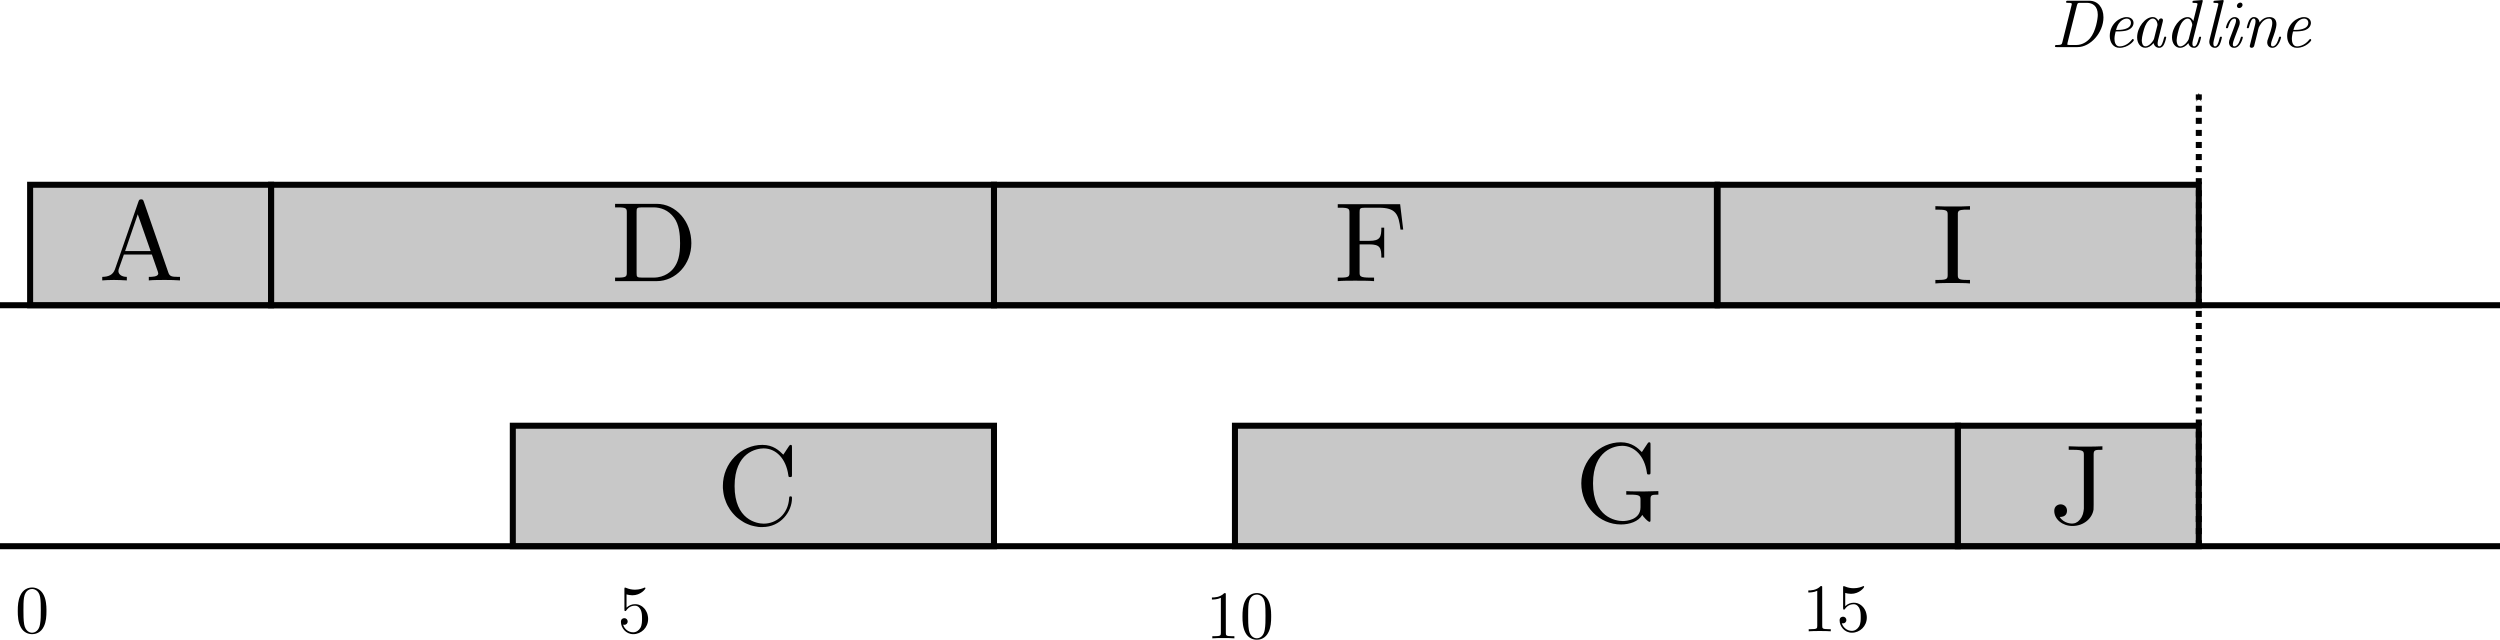 <?xml version="1.0" encoding="UTF-8" standalone="no"?>
<!-- Created with Inkscape (http://www.inkscape.org/) -->

<svg
   xmlns:ns0="http://www.iki.fi/pav/software/textext/"
   xmlns:dc="http://purl.org/dc/elements/1.1/"
   xmlns:cc="http://creativecommons.org/ns#"
   xmlns:rdf="http://www.w3.org/1999/02/22-rdf-syntax-ns#"
   xmlns:svg="http://www.w3.org/2000/svg"
   xmlns="http://www.w3.org/2000/svg"
   xmlns:sodipodi="http://sodipodi.sourceforge.net/DTD/sodipodi-0.dtd"
   xmlns:inkscape="http://www.inkscape.org/namespaces/inkscape"
   width="109.802mm"
   height="28.097mm"
   viewBox="0 0 109.802 28.097"
   version="1.1"
   id="svg8"
   inkscape:version="0.92.2 2405546, 2018-03-11"
   sodipodi:docname="ada_us_shi.svg">
  <sodipodi:namedview
     id="base"
     pagecolor="#ffffff"
     bordercolor="#666666"
     borderopacity="1.0"
     inkscape:pageopacity="0.0"
     inkscape:pageshadow="2"
     inkscape:zoom="2.8"
     inkscape:cx="172.71595"
     inkscape:cy="18.759987"
     inkscape:document-units="mm"
     inkscape:current-layer="layer1"
     showgrid="true"
     inkscape:window-width="1920"
     inkscape:window-height="1104"
     inkscape:window-x="0"
     inkscape:window-y="27"
     inkscape:window-maximized="1">
    <inkscape:grid
       originy="-228.726"
       originx="-25.135"
       id="grid815"
       type="xygrid" />
  </sodipodi:namedview>
  <defs
     id="defs2">
    <marker
       inkscape:stockid="Arrow1Mend"
       orient="auto"
       refY="0"
       refX="0"
       id="marker8100"
       style="overflow:visible"
       inkscape:isstock="true">
      <path
         inkscape:connector-curvature="0"
         id="path8098"
         d="M 0,0 5,-5 -12.5,0 5,5 Z"
         style="fill:#000000;fill-opacity:1;fill-rule:evenodd;stroke:#000000;stroke-width:1pt;stroke-opacity:1"
         transform="matrix(-0.4,0,0,-0.4,-4,0)" />
    </marker>
    <marker
       inkscape:stockid="Arrow1Mend"
       orient="auto"
       refY="0"
       refX="0"
       id="Arrow1Mend"
       style="overflow:visible"
       inkscape:isstock="true">
      <path
         inkscape:connector-curvature="0"
         id="path3300"
         d="M 0,0 5,-5 -12.5,0 5,5 Z"
         style="fill:#000000;fill-opacity:1;fill-rule:evenodd;stroke:#000000;stroke-width:1pt;stroke-opacity:1"
         transform="matrix(-0.4,0,0,-0.4,-4,0)" />
    </marker>
    <marker
       inkscape:isstock="true"
       style="overflow:visible"
       id="marker7193-1"
       refX="0"
       refY="0"
       orient="auto"
       inkscape:stockid="Arrow1Mend">
      <path
         transform="matrix(-0.4,0,0,-0.4,-4,0)"
         style="fill:#000000;fill-opacity:1;fill-rule:evenodd;stroke:#000000;stroke-width:1pt;stroke-opacity:1"
         d="M 0,0 5,-5 -12.5,0 5,5 Z"
         id="path7191-0"
         inkscape:connector-curvature="0" />
    </marker>
    <marker
       inkscape:isstock="true"
       style="overflow:visible"
       id="marker7193-3"
       refX="0"
       refY="0"
       orient="auto"
       inkscape:stockid="Arrow1Mend">
      <path
         transform="matrix(-0.4,0,0,-0.4,-4,0)"
         style="fill:#000000;fill-opacity:1;fill-rule:evenodd;stroke:#000000;stroke-width:1pt;stroke-opacity:1"
         d="M 0,0 5,-5 -12.5,0 5,5 Z"
         id="path7191-2"
         inkscape:connector-curvature="0" />
    </marker>
    <marker
       inkscape:isstock="true"
       style="overflow:visible"
       id="marker7193-6"
       refX="0"
       refY="0"
       orient="auto"
       inkscape:stockid="Arrow1Mend">
      <path
         transform="matrix(-0.4,0,0,-0.4,-4,0)"
         style="fill:#000000;fill-opacity:1;fill-rule:evenodd;stroke:#000000;stroke-width:1pt;stroke-opacity:1"
         d="M 0,0 5,-5 -12.5,0 5,5 Z"
         id="path7191-1"
         inkscape:connector-curvature="0" />
    </marker>
    <marker
       inkscape:isstock="true"
       style="overflow:visible"
       id="marker7193-5"
       refX="0"
       refY="0"
       orient="auto"
       inkscape:stockid="Arrow1Mend">
      <path
         transform="matrix(-0.4,0,0,-0.4,-4,0)"
         style="fill:#000000;fill-opacity:1;fill-rule:evenodd;stroke:#000000;stroke-width:1pt;stroke-opacity:1"
         d="M 0,0 5,-5 -12.5,0 5,5 Z"
         id="path7191-4"
         inkscape:connector-curvature="0" />
    </marker>
    <marker
       inkscape:isstock="true"
       style="overflow:visible"
       id="marker7193-65"
       refX="0"
       refY="0"
       orient="auto"
       inkscape:stockid="Arrow1Mend">
      <path
         transform="matrix(-0.4,0,0,-0.4,-4,0)"
         style="fill:#000000;fill-opacity:1;fill-rule:evenodd;stroke:#000000;stroke-width:1pt;stroke-opacity:1"
         d="M 0,0 5,-5 -12.5,0 5,5 Z"
         id="path7191-6"
         inkscape:connector-curvature="0" />
    </marker>
    <marker
       inkscape:isstock="true"
       style="overflow:visible"
       id="marker7193-1-3"
       refX="0"
       refY="0"
       orient="auto"
       inkscape:stockid="Arrow1Mend">
      <path
         transform="matrix(-0.4,0,0,-0.4,-4,0)"
         style="fill:#000000;fill-opacity:1;fill-rule:evenodd;stroke:#000000;stroke-width:1pt;stroke-opacity:1"
         d="M 0,0 5,-5 -12.5,0 5,5 Z"
         id="path7191-0-7"
         inkscape:connector-curvature="0" />
    </marker>
    <marker
       inkscape:isstock="true"
       style="overflow:visible"
       id="marker7193-1-5"
       refX="0"
       refY="0"
       orient="auto"
       inkscape:stockid="Arrow1Mend">
      <path
         transform="matrix(-0.4,0,0,-0.4,-4,0)"
         style="fill:#000000;fill-opacity:1;fill-rule:evenodd;stroke:#000000;stroke-width:1pt;stroke-opacity:1"
         d="M 0,0 5,-5 -12.5,0 5,5 Z"
         id="path7191-0-2"
         inkscape:connector-curvature="0" />
    </marker>
    <marker
       inkscape:stockid="Arrow1Mend"
       orient="auto"
       refY="0"
       refX="0"
       id="marker8100-2"
       style="overflow:visible"
       inkscape:isstock="true">
      <path
         inkscape:connector-curvature="0"
         id="path8098-3"
         d="M 0,0 5,-5 -12.5,0 5,5 Z"
         style="fill:#000000;fill-opacity:1;fill-rule:evenodd;stroke:#000000;stroke-width:1pt;stroke-opacity:1"
         transform="matrix(-0.4,0,0,-0.4,-4,0)" />
    </marker>
    <marker
       inkscape:stockid="Arrow1Mend"
       orient="auto"
       refY="0"
       refX="0"
       id="marker8100-5"
       style="overflow:visible"
       inkscape:isstock="true">
      <path
         inkscape:connector-curvature="0"
         id="path8098-9"
         d="M 0,0 5,-5 -12.5,0 5,5 Z"
         style="fill:#000000;fill-opacity:1;fill-rule:evenodd;stroke:#000000;stroke-width:1pt;stroke-opacity:1"
         transform="matrix(-0.4,0,0,-0.4,-4,0)" />
    </marker>
    <marker
       inkscape:stockid="Arrow1Mend"
       orient="auto"
       refY="0"
       refX="0"
       id="marker8100-28"
       style="overflow:visible"
       inkscape:isstock="true">
      <path
         inkscape:connector-curvature="0"
         id="path8098-97"
         d="M 0,0 5,-5 -12.5,0 5,5 Z"
         style="fill:#000000;fill-opacity:1;fill-rule:evenodd;stroke:#000000;stroke-width:1pt;stroke-opacity:1"
         transform="matrix(-0.4,0,0,-0.4,-4,0)" />
    </marker>
    <marker
       inkscape:stockid="Arrow1Mend"
       orient="auto"
       refY="0"
       refX="0"
       id="marker8100-6"
       style="overflow:visible"
       inkscape:isstock="true">
      <path
         inkscape:connector-curvature="0"
         id="path8098-1"
         d="M 0,0 5,-5 -12.5,0 5,5 Z"
         style="fill:#000000;fill-opacity:1;fill-rule:evenodd;stroke:#000000;stroke-width:1pt;stroke-opacity:1"
         transform="matrix(-0.4,0,0,-0.4,-4,0)" />
    </marker>
    <marker
       inkscape:stockid="Arrow1Mend"
       orient="auto"
       refY="0"
       refX="0"
       id="marker8100-28-3"
       style="overflow:visible"
       inkscape:isstock="true">
      <path
         inkscape:connector-curvature="0"
         id="path8098-97-1"
         d="M 0,0 5,-5 -12.5,0 5,5 Z"
         style="fill:#000000;fill-opacity:1;fill-rule:evenodd;stroke:#000000;stroke-width:1pt;stroke-opacity:1"
         transform="matrix(-0.4,0,0,-0.4,-4,0)" />
    </marker>
    <marker
       inkscape:stockid="Arrow1Mend"
       orient="auto"
       refY="0"
       refX="0"
       id="marker8100-28-4"
       style="overflow:visible"
       inkscape:isstock="true">
      <path
         inkscape:connector-curvature="0"
         id="path8098-97-7"
         d="M 0,0 5,-5 -12.5,0 5,5 Z"
         style="fill:#000000;fill-opacity:1;fill-rule:evenodd;stroke:#000000;stroke-width:1pt;stroke-opacity:1"
         transform="matrix(-0.4,0,0,-0.4,-4,0)" />
    </marker>
    <marker
       inkscape:stockid="Arrow1Mend"
       orient="auto"
       refY="0"
       refX="0"
       id="marker8100-28-45"
       style="overflow:visible"
       inkscape:isstock="true">
      <path
         inkscape:connector-curvature="0"
         id="path8098-97-0"
         d="M 0,0 5,-5 -12.5,0 5,5 Z"
         style="fill:#000000;fill-opacity:1;fill-rule:evenodd;stroke:#000000;stroke-width:1pt;stroke-opacity:1"
         transform="matrix(-0.4,0,0,-0.4,-4,0)" />
    </marker>
    <marker
       inkscape:stockid="Arrow1Mend"
       orient="auto"
       refY="0"
       refX="0"
       id="marker8100-28-6"
       style="overflow:visible"
       inkscape:isstock="true">
      <path
         inkscape:connector-curvature="0"
         id="path8098-97-10"
         d="M 0,0 5,-5 -12.5,0 5,5 Z"
         style="fill:#000000;fill-opacity:1;fill-rule:evenodd;stroke:#000000;stroke-width:1pt;stroke-opacity:1"
         transform="matrix(-0.4,0,0,-0.4,-4,0)" />
    </marker>
    <marker
       inkscape:stockid="Arrow1Mend"
       orient="auto"
       refY="0"
       refX="0"
       id="marker8100-28-32"
       style="overflow:visible"
       inkscape:isstock="true">
      <path
         inkscape:connector-curvature="0"
         id="path8098-97-06"
         d="M 0,0 5,-5 -12.5,0 5,5 Z"
         style="fill:#000000;fill-opacity:1;fill-rule:evenodd;stroke:#000000;stroke-width:1pt;stroke-opacity:1"
         transform="matrix(-0.4,0,0,-0.4,-4,0)" />
    </marker>
    <marker
       inkscape:stockid="Arrow1Mend"
       orient="auto"
       refY="0"
       refX="0"
       id="marker8100-28-5"
       style="overflow:visible"
       inkscape:isstock="true">
      <path
         inkscape:connector-curvature="0"
         id="path8098-97-5"
         d="M 0,0 5,-5 -12.5,0 5,5 Z"
         style="fill:#000000;fill-opacity:1;fill-rule:evenodd;stroke:#000000;stroke-width:1pt;stroke-opacity:1"
         transform="matrix(-0.4,0,0,-0.4,-4,0)" />
    </marker>
    <marker
       inkscape:stockid="Arrow1Mend"
       orient="auto"
       refY="0"
       refX="0"
       id="marker8100-28-7"
       style="overflow:visible"
       inkscape:isstock="true">
      <path
         inkscape:connector-curvature="0"
         id="path8098-97-6"
         d="M 0,0 5,-5 -12.5,0 5,5 Z"
         style="fill:#000000;fill-opacity:1;fill-rule:evenodd;stroke:#000000;stroke-width:1pt;stroke-opacity:1"
         transform="matrix(-0.4,0,0,-0.4,-4,0)" />
    </marker>
    <marker
       inkscape:stockid="Arrow1Mend"
       orient="auto"
       refY="0"
       refX="0"
       id="marker8100-28-69"
       style="overflow:visible"
       inkscape:isstock="true">
      <path
         inkscape:connector-curvature="0"
         id="path8098-97-3"
         d="M 0,0 5,-5 -12.5,0 5,5 Z"
         style="fill:#000000;fill-opacity:1;fill-rule:evenodd;stroke:#000000;stroke-width:1pt;stroke-opacity:1"
         transform="matrix(-0.4,0,0,-0.4,-4,0)" />
    </marker>
    <marker
       inkscape:stockid="Arrow1Mend"
       orient="auto"
       refY="0"
       refX="0"
       id="marker8100-28-452"
       style="overflow:visible"
       inkscape:isstock="true">
      <path
         inkscape:connector-curvature="0"
         id="path8098-97-54"
         d="M 0,0 5,-5 -12.5,0 5,5 Z"
         style="fill:#000000;fill-opacity:1;fill-rule:evenodd;stroke:#000000;stroke-width:1pt;stroke-opacity:1"
         transform="matrix(-0.4,0,0,-0.4,-4,0)" />
    </marker>
  </defs>
  <g
     transform="translate(-25.135,-40.177)"
     id="layer1"
     inkscape:groupmode="layer"
     inkscape:label="Layer 1">
    <path
       sodipodi:nodetypes="cc"
       inkscape:connector-curvature="0"
       id="path287"
       d="m 25.135,53.583 109.802,-2e-6"
       style="fill:none;fill-rule:evenodd;stroke:#000000;stroke-width:0.265px;stroke-linecap:butt;stroke-linejoin:miter;stroke-opacity:1" />
    <path
       sodipodi:nodetypes="cc"
       inkscape:connector-curvature="0"
       id="path289"
       d="M 25.135,64.167 H 134.938"
       style="fill:none;fill-rule:evenodd;stroke:#000000;stroke-width:0.265px;stroke-linecap:butt;stroke-linejoin:miter;stroke-opacity:1" />
    <rect
       ry="8.5265149e-14"
       y="48.292"
       x="26.458"
       height="5.292"
       width="10.583"
       id="rect291"
       style="opacity:0.99;fill:#8a8a8a;fill-opacity:0.471;stroke:#000000;stroke-width:0.265;stroke-miterlimit:4;stroke-dasharray:none;stroke-dashoffset:0;stroke-opacity:1" />
    <g
       style="font-style:normal;font-variant:normal;font-weight:normal;font-stretch:normal;letter-spacing:normal;word-spacing:normal;text-anchor:start;fill:none;fill-opacity:1;fill-rule:evenodd;stroke:#000000;stroke-linecap:butt;stroke-linejoin:miter;stroke-miterlimit:10.433;stroke-dasharray:none;stroke-dashoffset:0;stroke-opacity:1"
       id="content"
       transform="matrix(0.5,0,0,-0.5,-82.25,406.052)"
       xml:space="preserve"
       stroke-miterlimit="10.433"
       font-style="normal"
       font-variant="normal"
       font-weight="normal"
       font-stretch="normal"
       font-size-adjust="none"
       letter-spacing="normal"
       word-spacing="normal"
       ns0:text="A"
       ns0:preamble="">
<path
   style="fill:#000000;stroke-width:0"
   inkscape:connector-curvature="0"
   d="m 227.4,714.04 v 0.01 l -0.01,0.01 v 0.01 l -0.01,0.01 v 0.02 l -0.01,0.01 v 0.01 0 l -0.01,0.01 v 0.01 l -0.01,0.01 v 0.01 l -0.01,0.01 v 0 l -0.01,0.01 v 0.01 h -0.01 v 0.01 h -0.01 l -0.01,0.01 h -0.01 v 0.01 h -0.01 l -0.01,0.01 h -0.01 -0.01 -0.01 -0.01 l -0.02,0.01 h -0.01 -0.01 -0.01 -0.01 c -0.16,0 -0.19,-0.06 -0.24,-0.2 l -2.06,-5.94 c -0.18,-0.51 -0.58,-0.66 -1.12,-0.67 v -0.31 c 0.23,0.02 0.66,0.04 1.02,0.04 0.31,0 0.83,-0.02 1.14,-0.04 v 0.31 c -0.49,0 -0.74,0.25 -0.74,0.51 0,0.03 0.01,0.13 0.02,0.15 l 0.46,1.3 0.11,0.31 1.11,3.23 1.13,-3.23 h -2.24 l -0.11,-0.31 h 2.46 l 0.53,-1.52 c 0.01,-0.04 0.03,-0.1 0.03,-0.14 0,-0.3 -0.56,-0.3 -0.83,-0.3 v -0.31 c 0.36,0.04 1.06,0.04 1.44,0.04 0.42,0 0.88,-0.01 1.3,-0.04 v 0.31 h -0.18 c -0.6,0 -0.74,0.07 -0.85,0.4 z"
   id="path1414" />
</g>    <rect
       ry="8.5265155e-14"
       y="48.292"
       x="37.042"
       height="5.292"
       width="31.75"
       id="rect291-7"
       style="opacity:0.99;fill:#8a8a8a;fill-opacity:0.471;stroke:#000000;stroke-width:0.265;stroke-miterlimit:4;stroke-dasharray:none;stroke-dashoffset:0;stroke-opacity:1" />
    <rect
       ry="8.5265155e-14"
       y="58.875"
       x="47.658"
       height="5.292"
       width="21.134"
       id="rect291-5"
       style="opacity:0.99;fill:#8a8a8a;fill-opacity:0.471;stroke:#000000;stroke-width:0.265;stroke-miterlimit:4;stroke-dasharray:none;stroke-dashoffset:0;stroke-opacity:1" />
    <g
       style="font-style:normal;font-variant:normal;font-weight:normal;font-stretch:normal;letter-spacing:normal;word-spacing:normal;text-anchor:start;fill:none;fill-opacity:1;fill-rule:evenodd;stroke:#000000;stroke-linecap:butt;stroke-linejoin:miter;stroke-miterlimit:10.433;stroke-dasharray:none;stroke-dashoffset:0;stroke-opacity:1"
       ns0:preamble=""
       ns0:text="D"
       word-spacing="normal"
       letter-spacing="normal"
       font-size-adjust="none"
       font-stretch="normal"
       font-weight="normal"
       font-variant="normal"
       font-style="normal"
       stroke-miterlimit="10.433"
       xml:space="preserve"
       transform="matrix(0.5,0,0,-0.5,-59.74,406.085)"
       id="g1562">
<path
   id="path1560"
   d="m 223.78,713.91 v -0.31 h 0.24 c 0.77,0 0.79,-0.11 0.79,-0.46 v -5.24 c 0,-0.36 -0.02,-0.47 -0.79,-0.47 h -0.24 v -0.31 h 3.65 l -0.27,0.31 h -1.01 c -0.46,0 -0.48,0.07 -0.48,0.4 v 5.38 c 0,0.32 0.02,0.39 0.48,0.39 h 1 c 0.62,0 1.31,-0.22 1.82,-0.92 0.43,-0.59 0.52,-1.44 0.52,-2.22 0,-1.1 -0.19,-1.7 -0.55,-2.18 -0.2,-0.27 -0.77,-0.85 -1.78,-0.85 l 0.27,-0.31 c 1.68,0 3.05,1.47 3.05,3.34 0,1.89 -1.34,3.45 -3.05,3.45 z"
   inkscape:connector-curvature="0"
   style="fill:#000000;stroke-width:0" />
</g>    <g
       id="g1684"
       transform="matrix(0.5,0,0,-0.5,-55.11,416.781)"
       xml:space="preserve"
       stroke-miterlimit="10.433"
       font-style="normal"
       font-variant="normal"
       font-weight="normal"
       font-stretch="normal"
       font-size-adjust="none"
       letter-spacing="normal"
       word-spacing="normal"
       ns0:text="C"
       ns0:preamble=""
       style="font-style:normal;font-variant:normal;font-weight:normal;font-stretch:normal;letter-spacing:normal;word-spacing:normal;text-anchor:start;fill:none;fill-opacity:1;fill-rule:evenodd;stroke:#000000;stroke-linecap:butt;stroke-linejoin:miter;stroke-miterlimit:10.433;stroke-dasharray:none;stroke-dashoffset:0;stroke-opacity:1">
<path
   style="fill:#000000;stroke-width:0"
   inkscape:connector-curvature="0"
   d="m 223.99,710.52 v -0.19 l 0.02,-0.19 0.02,-0.18 0.03,-0.18 0.04,-0.18 0.05,-0.18 0.06,-0.16 0.06,-0.17 0.07,-0.16 0.08,-0.16 0.09,-0.15 0.09,-0.15 0.1,-0.14 0.1,-0.13 0.11,-0.13 0.12,-0.13 0.12,-0.12 0.13,-0.11 0.13,-0.1 0.14,-0.1 0.14,-0.09 0.14,-0.09 0.15,-0.08 0.16,-0.07 0.15,-0.06 0.16,-0.06 0.16,-0.04 0.17,-0.04 0.17,-0.03 0.17,-0.03 0.17,-0.01 h 0.17 c 1.63,0 2.6,1.38 2.6,2.53 0,0.1 0,0.17 -0.13,0.17 -0.11,0 -0.11,-0.06 -0.12,-0.16 -0.08,-1.42 -1.14,-2.24 -2.23,-2.24 -0.61,0 -2.56,0.34 -2.56,3.3 0,2.97 1.94,3.31 2.55,3.31 1.09,0 1.97,-0.9 2.17,-2.35 0.02,-0.14 0.02,-0.17 0.16,-0.17 0.16,0 0.16,0.03 0.16,0.24 v 2.35 c 0,0.17 0,0.24 -0.11,0.24 -0.04,0 -0.08,0 -0.16,-0.12 l -0.49,-0.74 c -0.37,0.36 -0.88,0.86 -1.84,0.86 -1.86,0 -3.47,-1.58 -3.47,-3.61 z"
   id="path1682" />
</g>    <rect
       ry="8.5265162e-14"
       y="48.292"
       x="68.792"
       height="5.292"
       width="31.75"
       id="rect291-7-9"
       style="opacity:0.99;fill:#8a8a8a;fill-opacity:0.471;stroke:#000000;stroke-width:0.265;stroke-miterlimit:4;stroke-dasharray:none;stroke-dashoffset:0;stroke-opacity:1" />
    <g
       style="font-style:normal;font-variant:normal;font-weight:normal;font-stretch:normal;letter-spacing:normal;word-spacing:normal;text-anchor:start;fill:none;fill-opacity:1;fill-rule:evenodd;stroke:#000000;stroke-linecap:butt;stroke-linejoin:miter;stroke-miterlimit:10.433;stroke-dasharray:none;stroke-dashoffset:0;stroke-opacity:1"
       ns0:preamble=""
       ns0:text="F"
       word-spacing="normal"
       letter-spacing="normal"
       font-size-adjust="none"
       font-stretch="normal"
       font-weight="normal"
       font-variant="normal"
       font-style="normal"
       stroke-miterlimit="10.433"
       xml:space="preserve"
       transform="matrix(0.5,0,0,-0.5,-27.99,406.085)"
       id="g1841">
<path
   id="path1839"
   d="m 229.24,713.88 h -5.48 v -0.31 H 224 c 0.77,0 0.79,-0.11 0.79,-0.47 v -5.2 c 0,-0.36 -0.02,-0.47 -0.79,-0.47 h -0.24 v -0.31 c 0.35,0.04 1.13,0.04 1.52,0.04 0.41,0 1.31,0 1.67,-0.04 v 0.31 h -0.33 c -0.94,0 -0.94,0.13 -0.94,0.48 v 2.44 h 0.85 c 0.96,0 1.06,-0.31 1.06,-1.16 h 0.25 v 2.63 h -0.25 c 0,-0.83 -0.1,-1.16 -1.06,-1.16 h -0.85 v 2.51 c 0,0.33 0.02,0.4 0.48,0.4 h 1.2 c 1.5,0 1.75,-0.55 1.91,-1.92 h 0.24 z"
   inkscape:connector-curvature="0"
   style="fill:#000000;stroke-width:0" />
</g>    <rect
       ry="8.5265169e-14"
       y="58.875"
       x="79.375"
       height="5.292"
       width="31.75"
       id="rect291-7-9-7"
       style="opacity:0.99;fill:#8a8a8a;fill-opacity:0.471;stroke:#000000;stroke-width:0.265;stroke-miterlimit:4;stroke-dasharray:none;stroke-dashoffset:0;stroke-opacity:1" />
    <g
       id="g1993"
       transform="matrix(0.5,0,0,-0.5,-17.407,416.668)"
       xml:space="preserve"
       stroke-miterlimit="10.433"
       font-style="normal"
       font-variant="normal"
       font-weight="normal"
       font-stretch="normal"
       font-size-adjust="none"
       letter-spacing="normal"
       word-spacing="normal"
       ns0:text="G"
       ns0:preamble=""
       style="font-style:normal;font-variant:normal;font-weight:normal;font-stretch:normal;letter-spacing:normal;word-spacing:normal;text-anchor:start;fill:none;fill-opacity:1;fill-rule:evenodd;stroke:#000000;stroke-linecap:butt;stroke-linejoin:miter;stroke-miterlimit:10.433;stroke-dasharray:none;stroke-dashoffset:0;stroke-opacity:1">
<path
   d="m 229.35,707.75 0.01,-0.02 0.01,-0.02 0.02,-0.02 0.02,-0.03 0.01,-0.02 0.02,-0.03 0.02,-0.02 0.02,-0.03 0.03,-0.02 0.02,-0.03 0.05,-0.05 0.04,-0.05 0.05,-0.05 0.03,-0.02 0.02,-0.03 0.02,-0.02 0.03,-0.02 0.02,-0.02 0.02,-0.02 0.03,-0.01 0.02,-0.02 0.02,-0.01 0.02,-0.02 0.01,-0.01 0.02,-0.01 h 0.02 l 0.01,-0.01 h 0.01 v 0 h 0.01 v 0 c 0.09,0 0.09,0.07 0.09,0.22 v 1.73 c 0,0.39 0.04,0.44 0.69,0.44 v 0.31 c -0.37,-0.01 -0.92,-0.03 -1.22,-0.03 -0.39,0 -1.24,0 -1.6,0.03 v -0.31 h 0.32 c 0.9,0 0.93,-0.11 0.93,-0.48 v -0.63 c 0,-1.12 -1.27,-1.21 -1.55,-1.21 -0.65,0 -2.62,0.35 -2.62,3.31 0,2.97 1.96,3.3 2.56,3.3 1.07,0 1.97,-0.89 2.17,-2.35 0.02,-0.14 0.02,-0.17 0.16,-0.17 0.16,0 0.16,0.03 0.16,0.24 v 2.35 c 0,0.17 0,0.24 -0.11,0.24 -0.04,0 -0.08,0 -0.16,-0.12 l -0.49,-0.74 c -0.32,0.32 -0.86,0.86 -1.85,0.86 -1.85,0 -3.47,-1.57 -3.47,-3.61 0,-2.03 1.6,-3.61 3.49,-3.61 0.73,0 1.53,0.25 1.87,0.84 z"
   id="path1991"
   inkscape:connector-curvature="0"
   style="fill:#000000;stroke-width:0" />
</g>    <rect
       ry="8.5265155e-14"
       y="58.875"
       x="111.125"
       height="5.292"
       width="10.583"
       id="rect291-6"
       style="opacity:0.99;fill:#8a8a8a;fill-opacity:0.471;stroke:#000000;stroke-width:0.265;stroke-miterlimit:4;stroke-dasharray:none;stroke-dashoffset:0;stroke-opacity:1" />
    <g
       id="g2315"
       transform="matrix(0.5,0,0,-0.5,3.44,416.733)"
       xml:space="preserve"
       stroke-miterlimit="10.433"
       font-style="normal"
       font-variant="normal"
       font-weight="normal"
       font-stretch="normal"
       font-size-adjust="none"
       letter-spacing="normal"
       word-spacing="normal"
       ns0:text="J"
       ns0:preamble=""
       style="font-style:normal;font-variant:normal;font-weight:normal;font-stretch:normal;letter-spacing:normal;word-spacing:normal;text-anchor:start;fill:none;fill-opacity:1;fill-rule:evenodd;stroke:#000000;stroke-linecap:butt;stroke-linejoin:miter;stroke-miterlimit:10.433;stroke-dasharray:none;stroke-dashoffset:0;stroke-opacity:1">
<path
   style="fill:#000000;stroke-width:0"
   inkscape:connector-curvature="0"
   d="m 226.44,708.59 v -0.08 -0.08 l -0.01,-0.08 -0.01,-0.08 -0.01,-0.08 -0.02,-0.07 -0.01,-0.07 -0.02,-0.07 -0.02,-0.07 -0.03,-0.06 -0.02,-0.06 -0.03,-0.06 -0.03,-0.06 -0.03,-0.05 -0.04,-0.05 -0.03,-0.05 -0.04,-0.05 -0.04,-0.04 -0.04,-0.04 -0.04,-0.04 -0.04,-0.04 -0.04,-0.03 -0.05,-0.03 -0.04,-0.02 -0.05,-0.03 -0.04,-0.02 -0.05,-0.02 -0.05,-0.01 -0.05,-0.01 -0.05,-0.01 h -0.04 l -0.05,-0.01 c -0.06,0 -0.74,0 -1.1,0.58 0.52,0 0.64,0.3 0.64,0.56 0,0.35 -0.28,0.55 -0.56,0.55 -0.22,0 -0.56,-0.14 -0.56,-0.57 0,-0.74 0.71,-1.33 1.6,-1.33 1.01,0 1.74,0.69 1.85,1.44 0.01,0.08 0.01,0.1 0.01,0.43 v 4.42 c 0,0.4 0.14,0.4 0.77,0.4 v 0.31 c -0.44,-0.02 -0.82,-0.03 -1.29,-0.03 -0.42,0 -1.29,0 -1.67,0.03 v -0.31 h 0.36 c 0.97,0 0.97,-0.13 0.97,-0.48 z"
   id="path2313" />
</g>    <path
       inkscape:connector-curvature="0"
       id="path2390"
       d="M 121.708,64.167 V 44.323"
       style="fill:none;fill-rule:evenodd;stroke:#000000;stroke-width:0.265;stroke-linecap:butt;stroke-linejoin:miter;stroke-miterlimit:4;stroke-dasharray:0.265, 0.265;stroke-dashoffset:0;stroke-opacity:1;marker-end:url(#marker8100)" />
    <g
       id="g2670"
       transform="matrix(0.3,0,0,-0.3,48.171,254.383)"
       xml:space="preserve"
       stroke-miterlimit="10.433"
       font-style="normal"
       font-variant="normal"
       font-weight="normal"
       font-stretch="normal"
       font-size-adjust="none"
       letter-spacing="normal"
       word-spacing="normal"
       ns0:text="\\it Deadline"
       ns0:preamble=""
       style="font-style:normal;font-variant:normal;font-weight:normal;font-stretch:normal;letter-spacing:normal;word-spacing:normal;text-anchor:start;fill:none;fill-opacity:1;fill-rule:evenodd;stroke:#000000;stroke-linecap:butt;stroke-linejoin:miter;stroke-miterlimit:10.433;stroke-dasharray:none;stroke-dashoffset:0;stroke-opacity:1">
<path
   style="fill:#000000;stroke-width:0"
   inkscape:connector-curvature="0"
   d="m 225.15,707.85 -0.01,-0.03 -0.01,-0.03 -0.01,-0.03 v -0.02 l -0.01,-0.03 -0.01,-0.02 -0.01,-0.03 -0.01,-0.02 -0.01,-0.02 -0.01,-0.02 -0.01,-0.01 -0.02,-0.02 -0.01,-0.02 -0.02,-0.01 -0.02,-0.01 -0.02,-0.02 -0.02,-0.01 -0.02,-0.01 -0.03,-0.01 h -0.02 l -0.03,-0.01 -0.04,-0.01 h -0.03 l -0.02,-0.01 h -0.02 -0.02 -0.02 l -0.02,-0.01 h -0.02 -0.02 -0.03 -0.02 -0.02 -0.03 -0.03 l -0.02,-0.01 h -0.03 -0.03 -0.03 -0.03 -0.03 c -0.16,0 -0.27,0 -0.27,-0.19 0,-0.12 0.09,-0.12 0.25,-0.12 h 3.06 l -0.17,0.31 h -1.03 c -0.3,0 -0.3,0.03 -0.3,0.1 0,0.06 0.03,0.16 0.03,0.22 l 1.38,5.49 c 0.09,0.35 0.16,0.36 0.49,0.36 h 0.97 c 0.8,0 1.59,-0.44 1.59,-1.75 0,-0.58 -0.29,-2.44 -1.13,-3.43 -0.49,-0.57 -1.2,-0.99 -2,-0.99 l 0.17,-0.31 c 1.89,0 3.79,2.12 3.79,4.36 0,1.42 -0.81,2.43 -2.09,2.43 h -3.11 c -0.17,0 -0.27,0 -0.27,-0.19 0,-0.12 0.07,-0.12 0.27,-0.12 0.3,0 0.57,0 0.57,-0.17 0,-0.03 0,-0.05 -0.04,-0.19 z"
   id="path2652" />
<path
   style="fill:#000000;stroke-width:0"
   inkscape:connector-curvature="0"
   d="m 233.34,709.42 h 0.03 0.03 0.03 0.04 0.03 0.04 l 0.04,0.01 h 0.04 0.04 0.05 l 0.04,0.01 h 0.05 l 0.09,0.01 0.1,0.01 0.1,0.01 0.1,0.02 0.11,0.01 0.1,0.02 0.1,0.03 0.1,0.02 0.04,0.02 0.05,0.01 0.05,0.02 0.04,0.02 c 0.79,0.32 0.79,0.96 0.79,1.03 0,0.46 -0.37,0.85 -1.01,0.85 v -0.22 c 0.4,0 0.63,-0.27 0.63,-0.61 0,-1.05 -1.64,-1.05 -1.97,-1.05 h -0.21 c 0.43,1.63 1.45,1.66 1.55,1.66 v 0.22 c -1.04,0 -2.47,-1.01 -2.47,-2.77 0,-0.89 0.48,-1.73 1.43,-1.73 1.27,0 2.1,0.99 2.1,1.14 0,0.05 -0.08,0.16 -0.16,0.16 -0.04,0 -0.05,-0.01 -0.13,-0.11 -0.74,-0.94 -1.62,-0.98 -1.79,-0.98 -0.65,0 -0.76,0.71 -0.76,1.1 0,0.37 0.1,0.82 0.17,1.09 z"
   id="path2654" />
<path
   style="fill:#000000;stroke-width:0"
   inkscape:connector-curvature="0"
   d="m 238.51,707.71 0.01,-0.04 0.01,-0.05 0.02,-0.04 0.01,-0.04 0.02,-0.04 0.02,-0.03 0.01,-0.04 0.03,-0.03 0.02,-0.04 0.02,-0.03 0.02,-0.03 0.03,-0.02 0.02,-0.03 0.03,-0.02 0.02,-0.03 0.03,-0.02 0.03,-0.02 0.03,-0.02 0.03,-0.02 0.03,-0.01 0.03,-0.02 0.03,-0.01 0.03,-0.01 0.03,-0.01 0.04,-0.01 0.03,-0.01 0.03,-0.01 h 0.03 l 0.04,-0.01 h 0.03 0.03 0.04 c 0.37,0 0.57,0.24 0.72,0.55 0.18,0.38 0.3,0.96 0.3,0.98 0,0.1 -0.08,0.1 -0.15,0.1 -0.12,0 -0.13,-0.01 -0.19,-0.23 -0.14,-0.56 -0.32,-1.19 -0.66,-1.19 -0.26,0 -0.26,0.27 -0.26,0.41 0,0.07 0,0.23 0.07,0.51 l 0.68,2.7 c 0.03,0.14 0.03,0.16 0.03,0.21 0,0.21 -0.17,0.26 -0.26,0.26 -0.32,0 -0.39,-0.34 -0.4,-0.39 -0.19,0.43 -0.51,0.59 -0.83,0.59 -1.11,0 -2.29,-1.51 -2.29,-2.97 0,-0.84 0.46,-1.53 1.21,-1.53 l 0.02,0.21 c -0.47,0 -0.55,0.59 -0.55,0.89 0,0.49 0.31,1.66 0.49,2.08 0.25,0.6 0.71,1.1 1.12,1.1 0.44,0 0.69,-0.52 0.69,-0.94 0,-0.02 -0.01,-0.07 -0.03,-0.13 v 0 l -0.47,-1.87 c -0.08,-0.32 -0.7,-1.13 -1.25,-1.13 l -0.02,-0.21 c 0.36,0 0.8,0.2 1.2,0.69 z"
   id="path2656" />
<path
   style="fill:#000000;stroke-width:0"
   inkscape:connector-curvature="0"
   d="m 245.68,713.77 v 0 0.01 0 0 0.01 0 0.01 0 l 0.01,0.01 v 0 0.01 0.01 0.01 l 0.01,0.01 v 0 0.01 0 0.01 0 0.01 0 0 0.01 0 0 0.01 0 h 0.01 c 0,0.09 -0.06,0.12 -0.14,0.12 -0.03,0 -0.14,-0.01 -0.17,-0.02 l -0.98,-0.08 c -0.12,-0.01 -0.23,-0.02 -0.23,-0.21 0,-0.11 0.1,-0.11 0.24,-0.11 0.48,0 0.5,-0.07 0.5,-0.17 0,-0.03 -0.03,-0.16 -0.03,-0.17 l -0.58,-2.32 c -0.15,0.31 -0.42,0.58 -0.84,0.58 -1.11,0 -2.28,-1.51 -2.28,-2.97 0,-0.84 0.46,-1.53 1.2,-1.53 l 0.02,0.21 c -0.46,0 -0.54,0.59 -0.54,0.89 0,0.49 0.3,1.66 0.48,2.08 0.25,0.6 0.71,1.1 1.12,1.1 0.08,0 0.31,-0.01 0.49,-0.29 0.1,-0.16 0.2,-0.45 0.2,-0.64 0,-0.03 -0.01,-0.07 -0.03,-0.13 l -0.48,-1.9 c -0.08,-0.31 -0.69,-1.11 -1.24,-1.11 l -0.02,-0.21 c 0.36,0 0.8,0.2 1.2,0.69 0.11,-0.49 0.48,-0.69 0.83,-0.69 0.37,0 0.58,0.24 0.73,0.55 0.18,0.38 0.3,0.96 0.3,0.98 0,0.1 -0.08,0.1 -0.15,0.1 -0.12,0 -0.13,-0.01 -0.19,-0.23 -0.14,-0.56 -0.33,-1.19 -0.67,-1.19 -0.26,0 -0.26,0.27 -0.26,0.41 0,0.07 0,0.22 0.06,0.46 z"
   id="path2658" />
<path
   style="fill:#000000;stroke-width:0"
   inkscape:connector-curvature="0"
   d="m 248.74,713.77 v 0 0.01 h 0.01 v 0 0.01 0 0.01 0 0.01 0 l 0.01,0.01 v 0.01 0.01 0.01 0 l 0.01,0.01 v 0 0.01 0 0.01 0 0 0.01 0 0 0.01 0 0 c 0,0.09 -0.06,0.12 -0.14,0.12 -0.03,0 -0.13,-0.01 -0.16,-0.02 l -0.98,-0.08 c -0.12,-0.01 -0.23,-0.02 -0.23,-0.21 0,-0.11 0.1,-0.11 0.23,-0.11 0.48,0 0.5,-0.07 0.5,-0.17 0,-0.03 -0.03,-0.16 -0.03,-0.17 l -1.24,-4.96 c -0.01,-0.04 -0.06,-0.24 -0.06,-0.39 0,-0.53 0.36,-0.89 0.83,-0.89 0.38,0 0.58,0.26 0.71,0.51 0.17,0.35 0.31,0.99 0.31,1.02 0,0.1 -0.08,0.1 -0.15,0.1 -0.05,0 -0.11,0 -0.14,-0.06 l -0.07,-0.24 c -0.17,-0.7 -0.36,-1.12 -0.64,-1.12 -0.25,0 -0.25,0.27 -0.25,0.41 0,0.07 0,0.22 0.06,0.46 z"
   id="path2660" />
<path
   style="fill:#000000;stroke-width:0"
   inkscape:connector-curvature="0"
   d="m 251.57,708.55 v 0 0.01 0 0 0.01 h -0.01 v 0.01 0 0 0.01 0 0 0 0.01 0 h -0.01 v 0.01 0 0 l -0.01,0.01 v 0 h -0.01 v 0.01 h -0.01 v 0 h -0.01 v 0.01 h -0.01 v 0 h -0.01 -0.01 v 0 h -0.01 -0.01 v 0 h -0.02 -0.01 l -0.01,0.01 c -0.13,0 -0.13,-0.03 -0.17,-0.17 -0.08,-0.29 -0.35,-1.25 -0.93,-1.25 -0.08,0 -0.22,0.01 -0.22,0.28 0,0.26 0.13,0.59 0.26,0.96 l 0.64,1.69 c 0.1,0.29 0.12,0.37 0.12,0.56 0,0.55 -0.38,0.8 -0.75,0.8 -0.94,0 -1.28,-1.48 -1.28,-1.53 0,-0.1 0.1,-0.1 0.15,-0.1 0.13,0 0.14,0.02 0.18,0.16 0.09,0.32 0.35,1.25 0.93,1.25 0.11,0 0.22,-0.05 0.22,-0.28 0,-0.24 -0.11,-0.53 -0.18,-0.72 l -0.3,-0.82 c -0.13,-0.33 -0.25,-0.66 -0.37,-0.98 -0.14,-0.38 -0.18,-0.49 -0.18,-0.69 0,-0.39 0.24,-0.79 0.76,-0.79 0.94,0 1.27,1.49 1.27,1.53 z"
   id="path2662" />
<path
   style="fill:#000000;stroke-width:0"
   inkscape:connector-curvature="0"
   d="m 251.52,713.31 v 0.02 0.01 0.01 0.01 l -0.01,0.01 v 0.01 0.02 l -0.01,0.02 v 0.02 l -0.01,0.01 -0.01,0.02 v 0.02 l -0.01,0.01 -0.01,0.01 -0.01,0.02 -0.01,0.01 -0.01,0.01 -0.02,0.01 -0.01,0.01 -0.01,0.01 -0.02,0.01 -0.01,0.01 h -0.01 l -0.02,0.01 -0.01,0.01 h -0.02 l -0.01,0.01 h -0.01 -0.02 l -0.01,0.01 h -0.02 -0.01 -0.01 -0.02 -0.01 c -0.21,0 -0.48,-0.2 -0.48,-0.48 0,-0.24 0.2,-0.32 0.34,-0.32 0.2,0 0.48,0.19 0.48,0.47 z"
   id="path2664" />
<path
   style="fill:#000000;stroke-width:0"
   inkscape:connector-curvature="0"
   d="m 253.62,708.86 0.02,0.08 0.02,0.09 0.02,0.08 0.02,0.08 0.02,0.08 0.02,0.08 0.02,0.08 0.01,0.08 c 0.13,0.51 0.13,0.52 0.3,0.8 0.14,0.24 0.59,0.99 1.35,0.99 0.44,0 0.46,-0.45 0.46,-0.66 0,-0.61 -0.44,-1.8 -0.58,-2.19 -0.13,-0.34 -0.16,-0.43 -0.16,-0.64 0,-0.44 0.28,-0.79 0.76,-0.79 0.93,0 1.27,1.48 1.27,1.53 0,0.1 -0.08,0.1 -0.15,0.1 -0.13,0 -0.13,-0.03 -0.17,-0.17 -0.08,-0.27 -0.35,-1.25 -0.93,-1.25 -0.21,0 -0.22,0.15 -0.22,0.29 0,0.25 0.1,0.51 0.18,0.75 0.2,0.52 0.61,1.64 0.61,2.21 0,0.82 -0.55,1.04 -1.04,1.04 -0.82,0 -1.3,-0.6 -1.43,-0.79 -0.06,0.49 -0.4,0.79 -0.83,0.79 -0.36,0 -0.56,-0.23 -0.72,-0.53 -0.19,-0.4 -0.32,-0.98 -0.32,-1 0,-0.1 0.1,-0.1 0.15,-0.1 0.13,0 0.14,0.01 0.19,0.22 0.18,0.7 0.37,1.19 0.68,1.19 0.26,0 0.26,-0.29 0.26,-0.4 0,-0.16 -0.03,-0.35 -0.07,-0.51 l -0.75,-2.98 c -0.02,-0.06 -0.03,-0.11 -0.03,-0.14 0,-0.11 0.08,-0.25 0.28,-0.25 0.12,0 0.29,0.07 0.36,0.25 z"
   id="path2666" />
<path
   style="fill:#000000;stroke-width:0"
   inkscape:connector-curvature="0"
   d="m 259.31,709.42 h 0.03 0.03 0.03 0.04 0.03 0.04 l 0.04,0.01 h 0.04 0.04 0.05 l 0.04,0.01 h 0.05 l 0.09,0.01 0.1,0.01 0.1,0.01 0.1,0.02 0.11,0.01 0.1,0.02 0.1,0.03 0.09,0.02 0.05,0.02 0.05,0.01 0.05,0.02 0.04,0.02 c 0.79,0.32 0.79,0.96 0.79,1.03 0,0.46 -0.37,0.85 -1.01,0.85 v -0.22 c 0.4,0 0.63,-0.27 0.63,-0.61 0,-1.05 -1.64,-1.05 -1.97,-1.05 h -0.21 c 0.43,1.63 1.45,1.66 1.55,1.66 v 0.22 c -1.04,0 -2.47,-1.01 -2.47,-2.77 0,-0.89 0.48,-1.73 1.43,-1.73 1.27,0 2.1,0.99 2.1,1.14 0,0.05 -0.08,0.16 -0.16,0.16 -0.04,0 -0.05,-0.01 -0.13,-0.11 -0.74,-0.94 -1.63,-0.98 -1.79,-0.98 -0.65,0 -0.76,0.71 -0.76,1.1 0,0.37 0.1,0.82 0.17,1.09 z"
   id="path2668" />
</g>    <g
       style="font-style:normal;font-variant:normal;font-weight:normal;font-stretch:normal;letter-spacing:normal;word-spacing:normal;text-anchor:start;fill:none;fill-opacity:1;fill-rule:evenodd;stroke:#000000;stroke-linecap:butt;stroke-linejoin:miter;stroke-miterlimit:10.433;stroke-dasharray:none;stroke-dashoffset:0;stroke-opacity:1"
       id="g3022"
       transform="matrix(0.3,0,0,-0.3,-14.773,280.102)"
       xml:space="preserve"
       stroke-miterlimit="10.433"
       font-style="normal"
       font-variant="normal"
       font-weight="normal"
       font-stretch="normal"
       font-size-adjust="none"
       letter-spacing="normal"
       word-spacing="normal"
       ns0:text="5"
       ns0:preamble="">
<path
   style="fill:#000000;stroke-width:0"
   inkscape:connector-curvature="0"
   d="m 227.91,709.12 v 0.11 l -0.01,0.11 -0.01,0.11 -0.02,0.1 -0.02,0.11 -0.02,0.1 -0.03,0.1 -0.03,0.1 -0.04,0.1 -0.04,0.09 -0.05,0.09 -0.05,0.09 -0.05,0.09 -0.05,0.08 -0.06,0.08 -0.06,0.07 -0.07,0.08 -0.07,0.06 -0.07,0.07 -0.07,0.06 -0.08,0.06 -0.08,0.05 -0.08,0.05 -0.08,0.04 -0.09,0.04 -0.09,0.04 -0.09,0.03 -0.09,0.02 -0.1,0.02 -0.1,0.02 h -0.09 l -0.11,0.01 c -0.47,0 -0.9,-0.16 -1.26,-0.51 v 1.94 c 0.2,-0.06 0.53,-0.13 0.85,-0.13 1.22,0 1.92,0.9 1.92,1.03 0,0.06 -0.03,0.11 -0.1,0.11 -0.01,0 -0.03,0 -0.08,-0.03 -0.2,-0.09 -0.69,-0.29 -1.35,-0.29 -0.4,0 -0.86,0.07 -1.33,0.28 -0.08,0.03 -0.1,0.03 -0.12,0.03 -0.1,0 -0.1,-0.08 -0.1,-0.24 v -2.94 c 0,-0.18 0,-0.26 0.14,-0.26 0.07,0 0.09,0.03 0.13,0.09 0.11,0.16 0.48,0.7 1.28,0.7 0.52,0 0.77,-0.46 0.85,-0.64 0.16,-0.36 0.18,-0.75 0.18,-1.25 0,-0.35 0,-0.94 -0.24,-1.36 -0.24,-0.39 -0.61,-0.65 -1.06,-0.65 -0.73,0 -1.3,0.53 -1.47,1.12 0.03,-0.01 0.06,-0.02 0.17,-0.02 0.33,0 0.5,0.25 0.5,0.48 0,0.24 -0.17,0.49 -0.5,0.49 -0.14,0 -0.49,-0.07 -0.49,-0.53 0,-0.85 0.69,-1.81 1.81,-1.81 1.15,0 2.17,0.95 2.17,2.21 z"
   id="path3020" />
</g>    <g
       style="font-style:normal;font-variant:normal;font-weight:normal;font-stretch:normal;letter-spacing:normal;word-spacing:normal;text-anchor:start;fill:none;fill-opacity:1;fill-rule:evenodd;stroke:#000000;stroke-linecap:butt;stroke-linejoin:miter;stroke-miterlimit:10.433;stroke-dasharray:none;stroke-dashoffset:0;stroke-opacity:1"
       ns0:preamble=""
       ns0:text="10"
       word-spacing="normal"
       letter-spacing="normal"
       font-size-adjust="none"
       font-stretch="normal"
       font-weight="normal"
       font-variant="normal"
       font-style="normal"
       stroke-miterlimit="10.433"
       xml:space="preserve"
       transform="matrix(0.3,0,0,-0.3,11.065,280.347)"
       id="g3216">
<path
   id="path3212"
   d="m 226.36,713.48 v 0.01 0.01 0.02 0.01 0 0.01 0.01 0.01 0.01 0.01 0.01 0.01 0 0.01 0.01 0 0.01 0.01 0.01 l -0.01,0.01 v 0.01 0.01 l -0.01,0.01 v 0 0.01 l -0.01,0.01 h -0.01 v 0.01 h -0.01 l -0.01,0.01 h -0.01 v 0 h -0.01 v 0 h -0.01 v 0 l -0.01,0.01 h -0.01 v 0 h -0.01 -0.01 v 0 h -0.01 -0.01 -0.01 -0.01 -0.01 -0.01 -0.01 -0.01 -0.01 -0.01 c -0.61,-0.64 -1.49,-0.64 -1.81,-0.64 v -0.3 c 0.2,0 0.79,0 1.31,0.25 v -5.14 c 0,-0.36 -0.03,-0.48 -0.93,-0.48 h -0.32 v -0.31 c 0.35,0.04 1.22,0.04 1.61,0.04 0.4,0 1.27,0 1.62,-0.04 v 0.31 h -0.32 c -0.9,0 -0.93,0.11 -0.93,0.48 z"
   inkscape:connector-curvature="0"
   style="fill:#000000;stroke-width:0" />
<path
   id="path3214"
   d="m 233,710.3 v 0.15 0.15 l -0.01,0.15 v 0.15 l -0.01,0.15 -0.01,0.14 -0.02,0.15 -0.02,0.15 -0.02,0.14 -0.03,0.15 -0.03,0.14 -0.04,0.15 -0.04,0.14 -0.05,0.14 -0.06,0.14 -0.03,0.07 -0.03,0.07 c -0.46,0.95 -1.28,1.11 -1.69,1.11 -0.6,0 -1.33,-0.26 -1.74,-1.18 -0.32,-0.69 -0.37,-1.46 -0.37,-2.26 0,-0.74 0.04,-1.64 0.45,-2.39 0.43,-0.81 1.16,-1 1.65,-1 v 0.21 c -0.39,0 -0.98,0.25 -1.16,1.21 -0.11,0.59 -0.11,1.51 -0.11,2.09 0,0.64 0,1.29 0.08,1.83 0.19,1.18 0.94,1.27 1.19,1.27 0.33,0 0.98,-0.18 1.17,-1.16 0.1,-0.56 0.1,-1.31 0.1,-1.94 0,-0.74 0,-1.42 -0.11,-2.05 -0.15,-0.95 -0.71,-1.25 -1.16,-1.25 v 0 -0.21 c 0.53,0 1.29,0.2 1.73,1.15 0.32,0.68 0.37,1.46 0.37,2.24 z"
   inkscape:connector-curvature="0"
   style="fill:#000000;stroke-width:0" />
</g>    <rect
       ry="8.5265162e-14"
       y="48.292"
       x="100.575"
       height="5.292"
       width="21.134"
       id="rect291-5-7"
       style="opacity:0.99;fill:#8a8a8a;fill-opacity:0.471;stroke:#000000;stroke-width:0.265;stroke-miterlimit:4;stroke-dasharray:none;stroke-dashoffset:0;stroke-opacity:1" />
    <g
       style="font-style:normal;font-variant:normal;font-weight:normal;font-stretch:normal;letter-spacing:normal;word-spacing:normal;text-anchor:start;fill:none;fill-opacity:1;fill-rule:evenodd;stroke:#000000;stroke-linecap:butt;stroke-linejoin:miter;stroke-miterlimit:10.433;stroke-dasharray:none;stroke-dashoffset:0;stroke-opacity:1"
       ns0:preamble=""
       ns0:text="I"
       word-spacing="normal"
       letter-spacing="normal"
       font-size-adjust="none"
       font-stretch="normal"
       font-weight="normal"
       font-variant="normal"
       font-style="normal"
       stroke-miterlimit="10.433"
       xml:space="preserve"
       transform="matrix(0.5,0,0,-0.5,-1.715,406.185)"
       id="g2151">
<path
   id="path2149"
   d="m 225.68,713.14 v 0.03 0.03 0.03 0.03 0.03 0.02 l 0.01,0.03 v 0.02 l 0.01,0.02 0.01,0.02 0.01,0.02 0.01,0.02 0.01,0.02 0.01,0.01 0.02,0.02 0.02,0.01 0.02,0.02 0.02,0.01 h 0.02 l 0.01,0.01 h 0.01 l 0.02,0.01 h 0.01 l 0.02,0.01 h 0.02 l 0.01,0.01 h 0.02 0.02 l 0.02,0.01 h 0.02 0.03 0.02 l 0.02,0.01 h 0.03 0.02 0.03 l 0.02,0.01 h 0.03 0.03 0.03 0.03 0.03 0.04 0.03 0.04 0.03 0.26 v 0.31 c -0.35,-0.03 -1.13,-0.03 -1.51,-0.03 -0.39,0 -1.18,0 -1.53,0.03 v -0.31 h 0.26 c 0.79,0 0.82,-0.11 0.82,-0.46 v -5.24 c 0,-0.36 -0.03,-0.47 -0.82,-0.47 h -0.26 v -0.31 c 0.35,0.04 1.14,0.04 1.52,0.04 0.39,0 1.17,0 1.52,-0.04 v 0.31 h -0.26 c -0.78,0 -0.81,0.11 -0.81,0.47 z"
   inkscape:connector-curvature="0"
   style="fill:#000000;stroke-width:0" />
</g>    <g
       id="g3463"
       transform="matrix(0.3,0,0,-0.3,37.259,280.038)"
       xml:space="preserve"
       stroke-miterlimit="10.433"
       font-style="normal"
       font-variant="normal"
       font-weight="normal"
       font-stretch="normal"
       font-size-adjust="none"
       letter-spacing="normal"
       word-spacing="normal"
       ns0:text="15"
       ns0:preamble=""
       style="font-style:normal;font-variant:normal;font-weight:normal;font-stretch:normal;letter-spacing:normal;word-spacing:normal;text-anchor:start;fill:none;fill-opacity:1;fill-rule:evenodd;stroke:#000000;stroke-linecap:butt;stroke-linejoin:miter;stroke-miterlimit:10.433;stroke-dasharray:none;stroke-dashoffset:0;stroke-opacity:1">
<path
   d="m 226.36,713.48 v 0.01 0.01 0.02 0.01 0 0.01 0.01 0.01 0.01 0.01 0.01 0.01 0 0.01 0.01 0 0.01 0.01 0.01 l -0.01,0.01 v 0.01 0.01 l -0.01,0.01 v 0 0.01 l -0.01,0.01 h -0.01 v 0.01 h -0.01 l -0.01,0.01 h -0.01 v 0 h -0.01 v 0 h -0.01 v 0 l -0.01,0.01 h -0.01 v 0 h -0.01 -0.01 v 0 h -0.01 -0.01 -0.01 -0.01 -0.01 -0.01 -0.01 -0.01 -0.01 -0.01 c -0.61,-0.64 -1.49,-0.64 -1.81,-0.64 v -0.3 c 0.2,0 0.79,0 1.31,0.25 v -5.14 c 0,-0.36 -0.03,-0.48 -0.93,-0.48 h -0.32 v -0.31 c 0.35,0.04 1.22,0.04 1.61,0.04 0.4,0 1.27,0 1.62,-0.04 v 0.31 h -0.32 c -0.9,0 -0.93,0.11 -0.93,0.48 z"
   id="path3459"
   inkscape:connector-curvature="0"
   style="fill:#000000;stroke-width:0" />
<path
   d="m 232.89,709.12 v 0.11 l -0.01,0.11 -0.01,0.11 -0.02,0.1 -0.02,0.11 -0.02,0.1 -0.03,0.1 -0.03,0.1 -0.04,0.1 -0.04,0.09 -0.05,0.09 -0.04,0.09 -0.06,0.09 -0.05,0.08 -0.06,0.08 -0.06,0.07 -0.07,0.08 -0.07,0.06 -0.07,0.07 -0.07,0.06 -0.08,0.06 -0.08,0.05 -0.08,0.05 -0.08,0.04 -0.09,0.04 -0.09,0.04 -0.09,0.03 -0.09,0.02 -0.1,0.02 -0.1,0.02 h -0.09 l -0.1,0.01 c -0.48,0 -0.91,-0.16 -1.27,-0.51 v 1.94 c 0.2,-0.06 0.53,-0.13 0.85,-0.13 1.22,0 1.92,0.9 1.92,1.03 0,0.06 -0.03,0.11 -0.1,0.11 -0.01,0 -0.03,0 -0.08,-0.03 -0.2,-0.09 -0.69,-0.29 -1.35,-0.29 -0.4,0 -0.86,0.07 -1.33,0.28 -0.08,0.03 -0.1,0.03 -0.12,0.03 -0.1,0 -0.1,-0.08 -0.1,-0.24 v -2.94 c 0,-0.18 0,-0.26 0.14,-0.26 0.07,0 0.09,0.03 0.13,0.09 0.11,0.16 0.48,0.7 1.29,0.7 0.51,0 0.76,-0.46 0.84,-0.64 0.16,-0.36 0.18,-0.75 0.18,-1.25 0,-0.35 0,-0.94 -0.24,-1.36 -0.24,-0.39 -0.6,-0.65 -1.06,-0.65 -0.73,0 -1.3,0.53 -1.47,1.12 0.03,-0.01 0.06,-0.02 0.17,-0.02 0.33,0 0.5,0.25 0.5,0.48 0,0.24 -0.17,0.49 -0.5,0.49 -0.14,0 -0.49,-0.07 -0.49,-0.53 0,-0.85 0.69,-1.81 1.81,-1.81 1.15,0 2.17,0.95 2.17,2.21 z"
   id="path3461"
   inkscape:connector-curvature="0"
   style="fill:#000000;stroke-width:0" />
</g>    <g
       style="font-style:normal;font-variant:normal;font-weight:normal;font-stretch:normal;letter-spacing:normal;word-spacing:normal;text-anchor:start;fill:none;fill-opacity:1;fill-rule:evenodd;stroke:#000000;stroke-linecap:butt;stroke-linejoin:miter;stroke-miterlimit:10.433;stroke-dasharray:none;stroke-dashoffset:0;stroke-opacity:1"
       ns0:preamble=""
       ns0:text="0"
       word-spacing="normal"
       letter-spacing="normal"
       font-size-adjust="none"
       font-stretch="normal"
       font-weight="normal"
       font-variant="normal"
       font-style="normal"
       stroke-miterlimit="10.433"
       xml:space="preserve"
       transform="matrix(0.3,0,0,-0.3,-41.231,280.102)"
       id="g3667">
<path
   id="path3665"
   d="m 228.02,710.3 v 0.15 0.15 l -0.01,0.15 v 0.15 l -0.01,0.15 -0.02,0.14 -0.01,0.15 -0.02,0.15 -0.02,0.14 -0.03,0.15 -0.03,0.14 -0.04,0.15 -0.04,0.14 -0.05,0.14 -0.06,0.14 -0.03,0.07 -0.03,0.07 c -0.46,0.95 -1.28,1.11 -1.69,1.11 -0.6,0 -1.33,-0.26 -1.74,-1.18 -0.32,-0.69 -0.37,-1.46 -0.37,-2.26 0,-0.74 0.04,-1.64 0.45,-2.39 0.43,-0.81 1.16,-1 1.64,-1 v 0.21 c -0.38,0 -0.97,0.25 -1.15,1.21 -0.11,0.59 -0.11,1.51 -0.11,2.09 0,0.64 0,1.29 0.08,1.83 0.19,1.18 0.94,1.27 1.18,1.27 0.33,0 0.99,-0.18 1.18,-1.16 0.1,-0.56 0.1,-1.31 0.1,-1.94 0,-0.74 0,-1.42 -0.11,-2.05 -0.15,-0.95 -0.72,-1.25 -1.17,-1.25 v 0 -0.21 c 0.54,0 1.3,0.2 1.74,1.15 0.32,0.68 0.37,1.46 0.37,2.24 z"
   inkscape:connector-curvature="0"
   style="fill:#000000;stroke-width:0" />
</g>  </g>
</svg>
